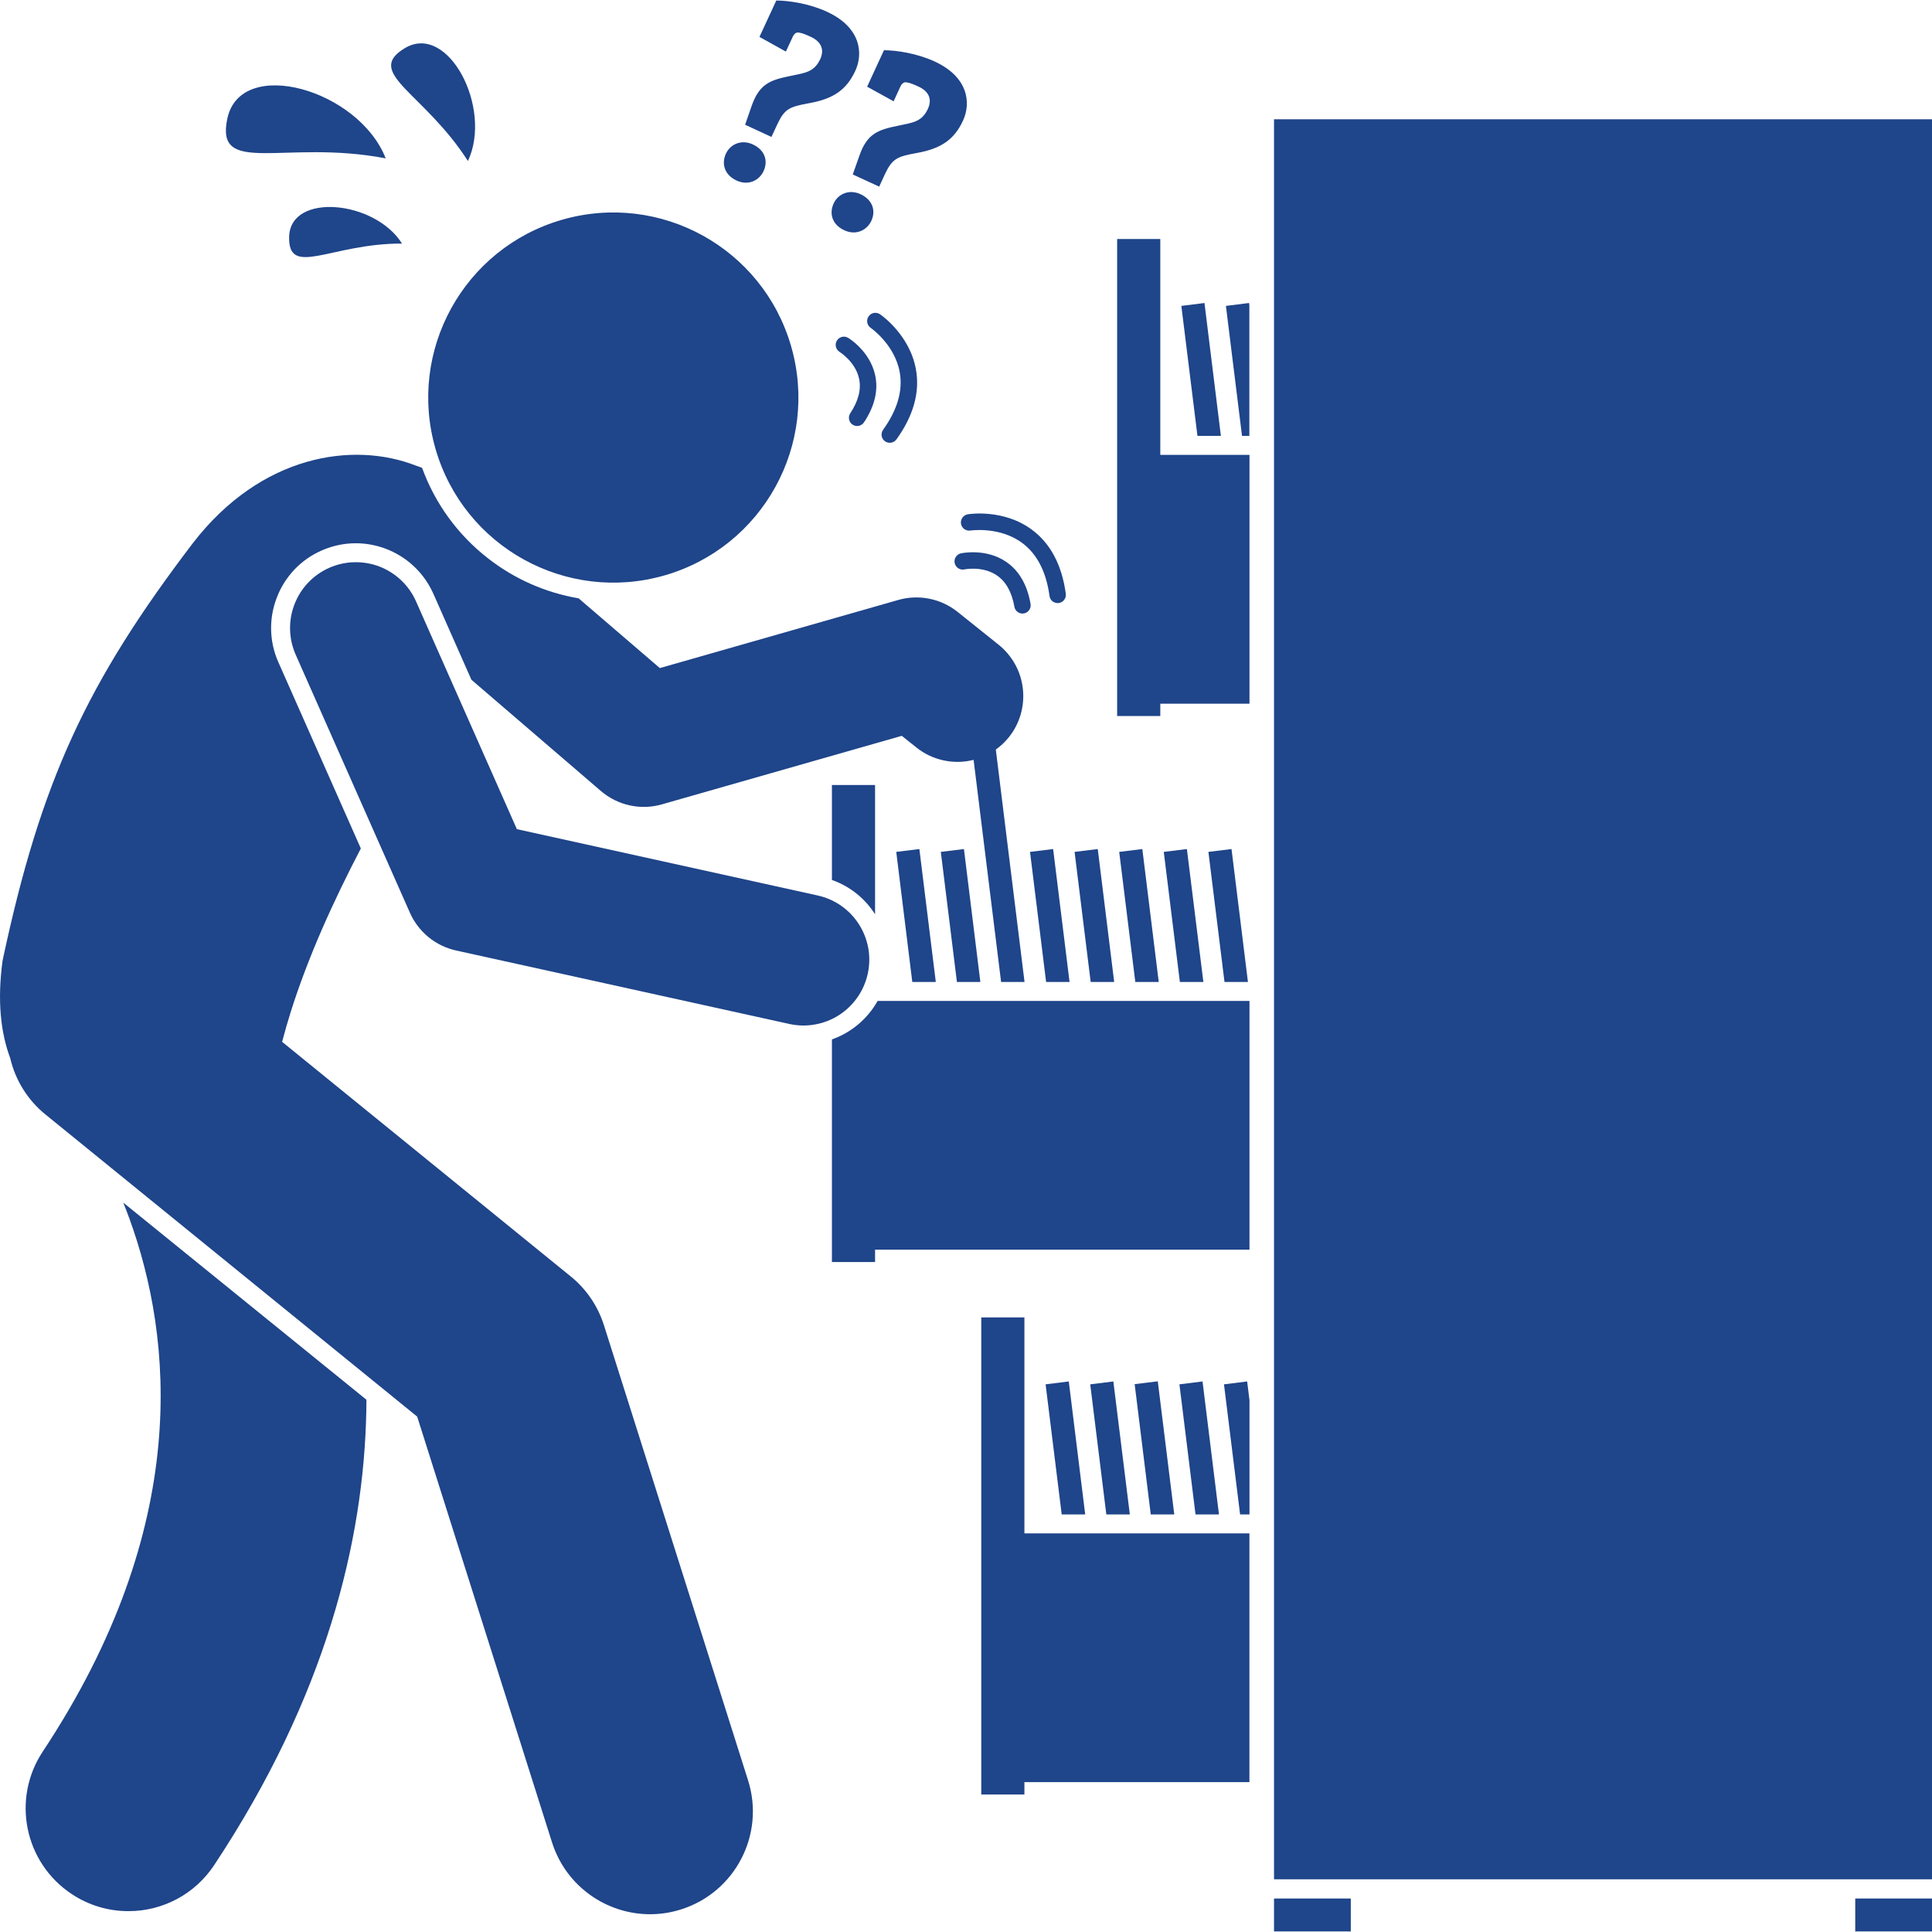 <svg width="30" height="30" viewBox="0 0 30 30" fill="none" xmlns="http://www.w3.org/2000/svg">
<g clip-path="url(#clip0_2711_12277)">
<path d="M18.703 4.705L18.344 4.75L18.594 6.769H18.958L18.703 4.705ZM19.4 4.741L19.395 4.705L19.036 4.75L19.286 6.769H19.4L19.4 4.741Z" fill="#1F458A"/>
<path d="M19.402 7.063H18.017V3.711H17.347V11.118H18.017V10.927H19.402V7.063ZM13.917 13.228L14.166 15.248H14.531L14.276 13.184L13.917 13.228ZM14.609 13.228L14.859 15.248H15.223L14.968 13.184L14.609 13.228ZM16.353 13.184L15.994 13.228L16.244 15.248H16.608L16.353 13.184ZM17.046 13.184L16.686 13.228L16.936 15.248H17.301L17.046 13.184ZM17.738 13.184L17.379 13.228L17.629 15.248H17.993L17.738 13.184ZM18.43 13.184L18.071 13.228L18.321 15.248H18.686L18.43 13.184ZM19.123 13.184L18.764 13.228L19.014 15.248H19.378L19.123 13.184ZM13.588 14.197V12.19H12.918V13.664C13.195 13.761 13.431 13.949 13.588 14.197ZM13.628 15.542C13.471 15.821 13.219 16.034 12.918 16.14V19.597H13.588V19.405H19.402V15.542H13.628ZM16.596 21.451L16.236 21.496L16.486 23.516H16.851L16.596 21.451ZM17.288 21.451L16.929 21.496L17.179 23.516H17.544L17.288 21.451ZM17.978 21.449L17.619 21.493L17.869 23.516H18.234L17.978 21.449ZM18.673 21.451L18.314 21.496L18.564 23.516H18.928L18.673 21.451ZM19.402 21.744L19.366 21.451L19.006 21.496L19.256 23.516H19.402V21.744Z" fill="#1F458A"/>
<path d="M19.401 23.81H15.907V20.457H15.237V27.865H15.907V27.673H19.401V23.81ZM1.914 18.674C1.947 18.755 1.978 18.838 2.01 18.924C2.683 20.776 2.982 23.698 0.664 27.198C0.177 27.933 0.378 28.924 1.114 29.411C1.374 29.584 1.68 29.677 1.994 29.676C2.257 29.677 2.517 29.612 2.75 29.487C2.983 29.362 3.18 29.181 3.326 28.961C5.064 26.337 5.648 23.923 5.688 21.914C5.689 21.854 5.689 21.795 5.69 21.735L1.914 18.674Z" fill="#1F458A"/>
<path d="M0.159 16.432C0.239 16.775 0.43 17.081 0.704 17.304L6.478 21.997L8.572 28.609C8.788 29.289 9.416 29.724 10.094 29.724C10.254 29.724 10.416 29.7 10.576 29.649C11.417 29.383 11.882 28.485 11.616 27.645L9.378 20.578C9.284 20.281 9.105 20.017 8.863 19.821L4.38 16.177L4.381 16.177C4.42 16.026 4.464 15.875 4.511 15.724C4.785 14.851 5.18 13.987 5.603 13.175L4.323 10.284C4.252 10.126 4.214 9.956 4.21 9.783C4.206 9.61 4.236 9.439 4.299 9.278C4.36 9.116 4.454 8.969 4.573 8.843C4.692 8.718 4.835 8.618 4.993 8.549C5.249 8.435 5.535 8.406 5.808 8.467C6.01 8.511 6.198 8.603 6.358 8.733C6.518 8.864 6.645 9.03 6.729 9.219L7.32 10.555L9.331 12.283C9.46 12.393 9.613 12.47 9.779 12.506C9.944 12.542 10.115 12.537 10.278 12.49L14.003 11.426L14.23 11.607C14.353 11.706 14.497 11.774 14.651 11.807C14.805 11.841 14.965 11.838 15.118 11.799L15.545 15.248H15.909L15.463 11.639C15.539 11.585 15.607 11.52 15.666 11.447C15.835 11.236 15.913 10.966 15.883 10.696C15.854 10.427 15.718 10.181 15.506 10.011L14.868 9.5C14.74 9.399 14.591 9.329 14.431 9.297C14.271 9.265 14.105 9.271 13.949 9.316L10.246 10.374L8.985 9.291C8.468 9.203 7.98 8.987 7.568 8.662C7.106 8.3 6.755 7.817 6.554 7.265C6.523 7.252 6.491 7.24 6.458 7.23C5.485 6.849 4.053 7.059 2.993 8.436C1.348 10.596 0.634 12.125 0.041 14.912L0.039 14.923C-0.044 15.543 0.011 16.035 0.159 16.432Z" fill="#1F458A"/>
<path d="M13.474 15.123C13.503 14.992 13.506 14.856 13.483 14.724C13.459 14.592 13.41 14.466 13.338 14.353C13.265 14.239 13.172 14.142 13.062 14.065C12.952 13.988 12.828 13.934 12.697 13.905L8.026 12.875L6.46 9.338C6.406 9.215 6.328 9.105 6.231 9.012C6.133 8.919 6.019 8.847 5.894 8.798C5.769 8.75 5.635 8.727 5.501 8.73C5.367 8.733 5.235 8.763 5.112 8.817C4.864 8.927 4.67 9.131 4.573 9.383C4.475 9.636 4.482 9.917 4.591 10.165L6.366 14.175C6.431 14.321 6.53 14.45 6.654 14.552C6.778 14.653 6.924 14.724 7.081 14.759L12.257 15.9C12.388 15.929 12.523 15.932 12.655 15.908C12.787 15.885 12.913 15.836 13.027 15.763C13.14 15.691 13.237 15.597 13.314 15.487C13.391 15.377 13.445 15.253 13.474 15.122L13.474 15.123ZM19.783 1.852H30V29.182H19.783V1.852ZM19.783 29.48V29.991H20.975V29.48H19.783ZM28.808 29.48V29.991H30V29.48H28.808Z" fill="#1F458A"/>
<path d="M10.322 8.934C11.847 8.493 12.725 6.899 12.284 5.375C11.843 3.85 10.25 2.972 8.725 3.413C7.201 3.854 6.322 5.447 6.763 6.971C7.204 8.496 8.797 9.374 10.322 8.934Z" fill="#1F458A"/>
<path d="M13.239 6.594C13.253 6.603 13.269 6.609 13.285 6.613C13.302 6.616 13.319 6.616 13.335 6.613C13.351 6.609 13.367 6.603 13.381 6.593C13.395 6.584 13.407 6.572 13.416 6.558C13.584 6.305 13.642 6.057 13.588 5.819C13.505 5.452 13.184 5.254 13.17 5.246C13.155 5.237 13.137 5.231 13.12 5.228C13.102 5.226 13.084 5.228 13.067 5.233C13.05 5.238 13.034 5.247 13.02 5.259C13.007 5.271 12.996 5.285 12.988 5.302C12.975 5.33 12.973 5.362 12.982 5.392C12.991 5.422 13.011 5.448 13.037 5.464C13.04 5.466 13.282 5.617 13.339 5.877C13.376 6.044 13.33 6.225 13.203 6.417C13.165 6.475 13.18 6.555 13.239 6.594Z" fill="#1F458A"/>
<path d="M13.742 6.852C13.755 6.862 13.771 6.869 13.787 6.872C13.803 6.876 13.82 6.877 13.837 6.874C13.853 6.871 13.869 6.866 13.883 6.857C13.898 6.848 13.91 6.836 13.92 6.823C14.184 6.456 14.286 6.091 14.223 5.738C14.127 5.199 13.683 4.892 13.664 4.879C13.649 4.869 13.631 4.862 13.613 4.859C13.595 4.856 13.576 4.857 13.558 4.862C13.54 4.867 13.524 4.876 13.51 4.888C13.496 4.9 13.485 4.915 13.477 4.931C13.451 4.987 13.468 5.055 13.52 5.091C13.524 5.093 13.897 5.353 13.972 5.785C14.021 6.067 13.934 6.366 13.713 6.673C13.672 6.731 13.684 6.811 13.742 6.852ZM15.619 8.721C15.306 8.511 14.937 8.589 14.921 8.592C14.904 8.596 14.887 8.603 14.873 8.614C14.858 8.625 14.846 8.638 14.838 8.654C14.829 8.669 14.823 8.687 14.822 8.705C14.82 8.722 14.822 8.74 14.828 8.757C14.848 8.818 14.911 8.855 14.975 8.842C14.978 8.841 15.258 8.784 15.478 8.934C15.62 9.03 15.711 9.193 15.751 9.419C15.753 9.436 15.759 9.452 15.768 9.466C15.777 9.481 15.789 9.493 15.802 9.503C15.816 9.513 15.832 9.52 15.848 9.524C15.865 9.528 15.882 9.528 15.899 9.525C15.915 9.523 15.931 9.516 15.946 9.507C15.96 9.498 15.972 9.486 15.982 9.472C15.992 9.458 15.998 9.442 16.002 9.426C16.005 9.409 16.005 9.392 16.002 9.375C15.95 9.077 15.821 8.857 15.619 8.721Z" fill="#1F458A"/>
<path d="M14.922 8.132C14.928 8.166 14.946 8.196 14.974 8.216C15.001 8.235 15.035 8.243 15.069 8.238C15.073 8.238 15.522 8.17 15.874 8.432C16.104 8.603 16.246 8.88 16.297 9.255C16.301 9.289 16.319 9.319 16.346 9.339C16.373 9.359 16.407 9.368 16.44 9.364C16.473 9.359 16.504 9.342 16.524 9.315C16.545 9.288 16.554 9.255 16.55 9.221C16.489 8.774 16.312 8.438 16.023 8.225C15.584 7.899 15.05 7.982 15.027 7.986C14.994 7.992 14.964 8.01 14.945 8.038C14.925 8.065 14.917 8.099 14.922 8.132ZM12.066 1.939C12.181 1.689 12.257 1.658 12.566 1.602C12.943 1.535 13.146 1.392 13.281 1.1C13.406 0.831 13.37 0.426 12.84 0.182C12.571 0.057 12.248 0.008 12.054 0.008L11.793 0.573L12.203 0.801L12.308 0.575C12.333 0.52 12.367 0.498 12.406 0.506C12.463 0.514 12.526 0.543 12.592 0.573C12.744 0.644 12.808 0.763 12.736 0.919C12.642 1.121 12.5 1.132 12.275 1.179C11.961 1.242 11.792 1.302 11.672 1.643L11.57 1.937L11.979 2.126L12.066 1.939ZM11.439 2.804C11.622 2.888 11.791 2.801 11.857 2.656C11.931 2.496 11.876 2.329 11.689 2.242C11.517 2.163 11.343 2.234 11.272 2.386C11.2 2.542 11.248 2.716 11.439 2.804ZM13.947 1.952C13.634 2.015 13.465 2.074 13.345 2.416L13.242 2.709L13.652 2.898L13.738 2.711C13.854 2.462 13.929 2.431 14.239 2.375C14.615 2.308 14.819 2.165 14.954 1.872C15.078 1.603 15.042 1.199 14.512 0.954C14.243 0.83 13.921 0.78 13.726 0.78L13.465 1.346L13.876 1.573L13.98 1.347C14.006 1.293 14.04 1.27 14.078 1.279C14.136 1.287 14.198 1.315 14.265 1.346C14.417 1.416 14.48 1.535 14.408 1.691C14.314 1.894 14.172 1.904 13.947 1.952V1.952ZM13.111 3.576C13.295 3.661 13.463 3.573 13.53 3.429C13.604 3.269 13.548 3.102 13.361 3.015C13.19 2.936 13.015 3.007 12.945 3.159C12.873 3.315 12.92 3.488 13.111 3.576ZM5.989 2.459C5.572 1.391 3.743 0.867 3.531 1.837C3.332 2.751 4.421 2.158 5.989 2.459V2.459ZM7.266 2.5C7.653 1.678 6.957 0.341 6.284 0.749C5.65 1.132 6.584 1.435 7.266 2.5V2.5ZM4.49 3.674C4.471 4.322 5.137 3.779 6.242 3.782C5.822 3.109 4.509 2.986 4.49 3.674Z" fill="#1F458A"/>
</g>
<defs>
<clipPath id="clip0_2711_12277">
<rect width="30" height="30" fill="white"/>
</clipPath>
</defs>
</svg>
